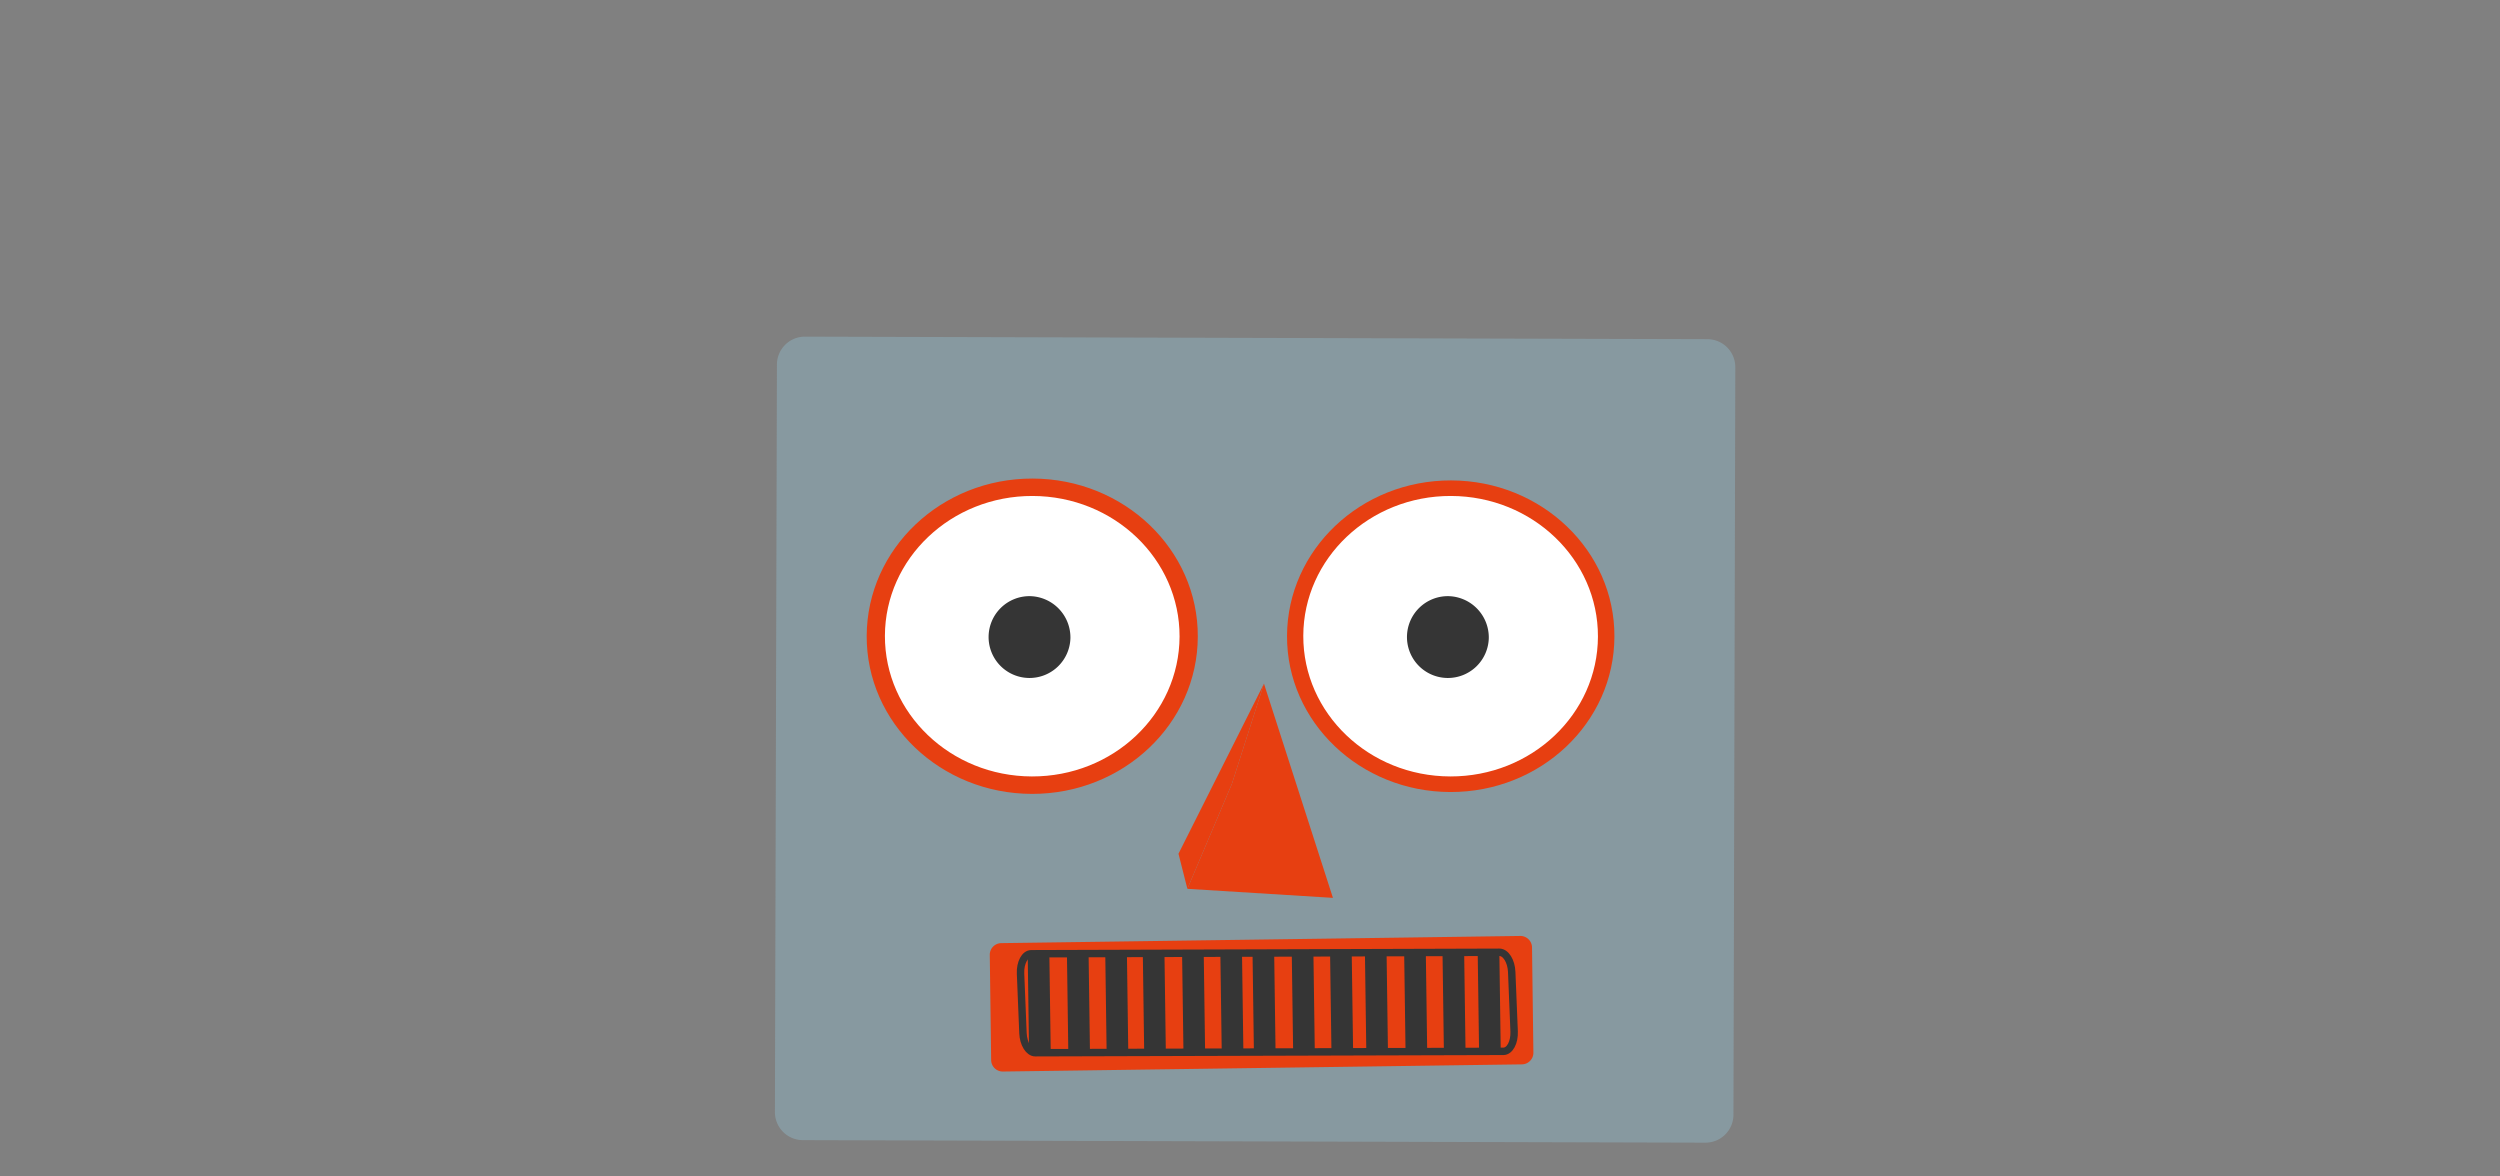 <svg id="Laag_1" data-name="Laag 1" xmlns="http://www.w3.org/2000/svg" xmlns:xlink="http://www.w3.org/1999/xlink" viewBox="0 0 672.07 316.22"><rect x="0" y="0" width="672.07" height="316.22" fill="#808080" stroke="none"/><defs><style>.cls-1,.cls-6{fill:none;}.cls-2{clip-path:url(#clip-path);}.cls-3{clip-path:url(#clip-path-2);}.cls-4{fill:#8799a0;}.cls-5,.cls-8{fill:#e73f11;}.cls-6{stroke:#353535;stroke-width:2px;}.cls-6,.cls-8{stroke-miterlimit:10;}.cls-7{fill:#353535;}.cls-8{stroke:#e73f11;}.cls-9{fill:#fff;}</style><clipPath id="clip-path"><rect class="cls-1" x="-84.91" y="56.22" width="841.89" height="1569.67"/></clipPath><clipPath id="clip-path-2"><rect class="cls-1" x="-69.41" y="-137.29" width="841.89" height="1230.55"/></clipPath></defs><title>1</title><g class="cls-2"><g class="cls-3"><path class="cls-4" d="M458.5,307.18l-242.76-.68a7.52,7.52,0,0,1-7.42-7.61l0.54-200.82a7.52,7.52,0,0,1,7.46-7.57l242.76,0.68a7.52,7.52,0,0,1,7.42,7.61L466,299.61a7.52,7.52,0,0,1-7.47,7.57"/><polygon class="cls-5" points="339.79 183.78 331.16 210.74 319.2 238.94 358.33 241.37 339.79 183.78"/><path class="cls-5" d="M409.17,286.13l-139.58,1.93a3.12,3.12,0,0,1-3.14-3.11l-0.37-28.21a3.13,3.13,0,0,1,3.05-3.2l139.58-1.93a3.13,3.13,0,0,1,3.14,3.11l0.37,28.21a3.13,3.13,0,0,1-3.05,3.2"/><path class="cls-6" d="M404.15,282.63L278.31,283c-1.71,0-3.2-2.37-3.31-5.29l-0.65-16c-0.12-2.93,1.17-5.31,2.89-5.31L403.08,256c1.71,0,3.2,2.37,3.31,5.29l0.65,16C407.16,280.24,405.87,282.62,404.15,282.63Z"/><rect class="cls-7" x="276.44" y="256.35" width="5.82" height="26.71" transform="translate(-3.72 3.91) rotate(-0.8)"/><rect class="cls-7" x="286.99" y="256.21" width="5.82" height="26.71" transform="translate(-3.72 4.05) rotate(-0.8)"/><rect class="cls-7" x="297.29" y="256.06" width="5.82" height="26.71" transform="translate(-3.67 4.14) rotate(-0.79)"/><rect class="cls-7" x="307.38" y="255.92" width="5.82" height="26.71" transform="translate(-3.71 4.34) rotate(-0.8)"/><rect class="cls-7" x="317.94" y="256.15" width="5.82" height="26.71" transform="translate(-3.71 4.48) rotate(-0.8)"/><rect class="cls-7" x="328.24" y="256.38" width="5.82" height="26.71" transform="translate(-3.72 4.63) rotate(-0.8)"/><rect class="cls-7" x="336.88" y="256.26" width="5.82" height="26.71" transform="translate(-3.71 4.75) rotate(-0.8)"/><rect class="cls-7" x="347.43" y="256.11" width="5.82" height="26.71" transform="translate(-3.71 4.89) rotate(-0.8)"/><rect class="cls-7" x="357.73" y="255.97" width="5.82" height="26.71" transform="translate(-3.71 5.04) rotate(-0.8)"/><rect class="cls-7" x="367.09" y="255.84" width="5.82" height="26.71" transform="translate(-3.7 5.17) rotate(-0.8)"/><rect class="cls-7" x="377.65" y="256.07" width="5.82" height="26.71" transform="translate(-3.71 5.31) rotate(-0.8)"/><rect class="cls-7" x="387.95" y="255.93" width="5.82" height="26.71" transform="translate(-3.7 5.46) rotate(-0.8)"/><rect class="cls-7" x="397.41" y="255.8" width="5.82" height="26.71" transform="translate(-3.7 5.59) rotate(-0.8)"/><path class="cls-8" d="M321.5,171.15c-0.06,23.13-19.82,41.83-44.12,41.77s-44-18.88-43.89-42,19.82-41.83,44.12-41.77,44,18.88,43.89,42"/><path class="cls-9" d="M317.1,171.14C317,192,299.26,208.79,277.39,208.73s-39.56-17-39.5-37.81,17.83-37.65,39.71-37.59,39.56,17,39.5,37.81"/><path class="cls-7" d="M287.76,171.51a11,11,0,1,1-11-11.25,11.11,11.11,0,0,1,11,11.25"/><path class="cls-5" d="M434,171.15c-0.06,23.13-19.82,41.83-44.12,41.77s-44-18.88-43.89-42,19.82-41.83,44.12-41.77,44,18.88,43.89,42"/><path class="cls-9" d="M429.57,171.14c-0.06,20.82-17.83,37.65-39.71,37.59s-39.56-17-39.5-37.81,17.83-37.65,39.71-37.59,39.56,17,39.5,37.81"/><path class="cls-7" d="M400.23,171.51a11,11,0,1,1-11-11.25,11.11,11.11,0,0,1,11,11.25"/><polygon class="cls-5" points="339.79 183.78 316.81 229.51 319.2 238.94 331.16 210.74 339.79 183.78"/></g></g></svg>